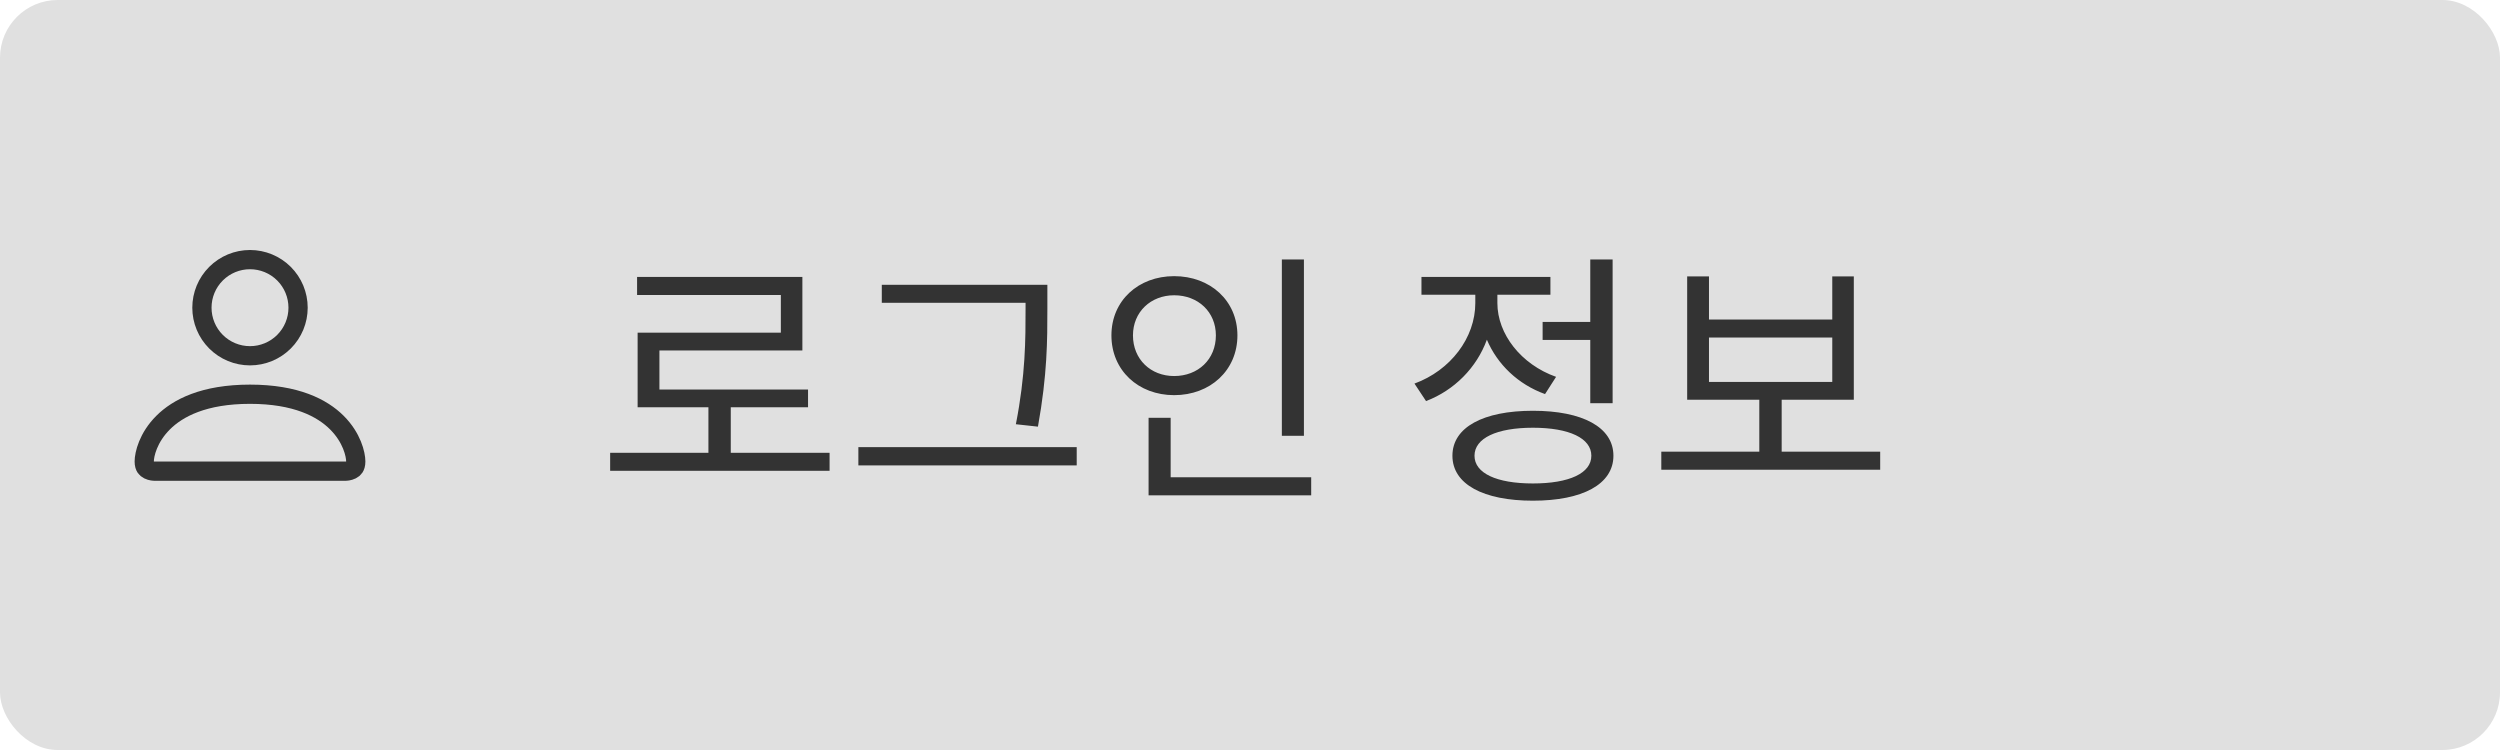 <svg width="130" height="39" viewBox="0 0 130 39" fill="none" xmlns="http://www.w3.org/2000/svg">
<rect width="130" height="39" rx="3" fill="#E0E0E0"/>
<path d="M38 23.544V21.178H42.018V20.254H34.29V18.224H41.724V14.402H33.128V15.34H40.604V17.3H33.156V21.178H36.838V23.544H31.728V24.482H43.138V23.544H38ZM53.329 16.068C53.329 17.622 53.329 19.498 52.825 22.06L53.973 22.186C54.463 19.47 54.463 17.664 54.463 16.068V14.808H45.853V15.746H53.329V16.068ZM44.635 23.25V24.202H55.989V23.25H44.635ZM67.804 13.492H66.656V22.662H67.804V13.492ZM58.914 17.44C58.914 16.222 59.838 15.354 61.056 15.354C62.302 15.354 63.226 16.222 63.226 17.44C63.226 18.686 62.302 19.554 61.056 19.554C59.838 19.554 58.914 18.686 58.914 17.44ZM64.346 17.44C64.346 15.634 62.932 14.36 61.056 14.36C59.194 14.36 57.794 15.634 57.794 17.44C57.794 19.26 59.194 20.548 61.056 20.548C62.932 20.548 64.346 19.26 64.346 17.44ZM60.874 24.818V21.724H59.726V25.756H68.182V24.818H60.874ZM80.216 16.74V17.678H82.694V20.968H83.856V13.492H82.694V16.74H80.216ZM80.916 19.596C79.096 18.952 77.864 17.37 77.864 15.76V15.326H80.622V14.402H73.916V15.326H76.716V15.76C76.716 17.566 75.428 19.26 73.552 19.946L74.154 20.856C75.624 20.296 76.786 19.12 77.318 17.664C77.864 18.952 78.942 19.988 80.342 20.492L80.916 19.596ZM79.712 25.14C77.822 25.14 76.674 24.608 76.674 23.698C76.674 22.788 77.822 22.242 79.712 22.242C81.602 22.242 82.75 22.788 82.75 23.698C82.75 24.608 81.602 25.14 79.712 25.14ZM79.712 21.36C77.136 21.36 75.526 22.214 75.526 23.698C75.526 25.182 77.136 26.036 79.712 26.036C82.288 26.036 83.898 25.182 83.898 23.698C83.898 22.214 82.288 21.36 79.712 21.36ZM88.867 17.552H95.278V19.862H88.867V17.552ZM92.647 23.488V20.786H96.398V14.374H95.278V16.614H88.867V14.374H87.733V20.786H91.484V23.488H86.388V24.426H97.77V23.488H92.647Z" fill="#333333"/>
<path d="M8.005 24.5C8.003 24.5 7.998 24.5 7.993 24.499C7.979 24.498 7.955 24.496 7.926 24.491C7.865 24.481 7.791 24.462 7.724 24.428C7.658 24.395 7.607 24.354 7.572 24.301C7.539 24.251 7.5 24.163 7.5 24C7.5 23.628 7.7 22.757 8.479 21.979C9.242 21.215 10.605 20.5 13 20.5C15.395 20.5 16.758 21.215 17.521 21.979C18.3 22.757 18.5 23.628 18.5 24C18.5 24.163 18.461 24.251 18.428 24.301C18.393 24.354 18.342 24.395 18.276 24.428C18.209 24.462 18.135 24.481 18.074 24.491C18.045 24.496 18.021 24.498 18.007 24.499C18.002 24.5 17.997 24.5 17.995 24.5H8.005ZM14.768 17.768C14.299 18.237 13.663 18.5 13 18.5C12.337 18.5 11.701 18.237 11.232 17.768C10.763 17.299 10.5 16.663 10.5 16C10.5 15.337 10.763 14.701 11.232 14.232C11.701 13.763 12.337 13.5 13 13.5C13.663 13.5 14.299 13.763 14.768 14.232C15.237 14.701 15.5 15.337 15.5 16C15.5 16.663 15.237 17.299 14.768 17.768Z" stroke="#333333"/>
</svg>

